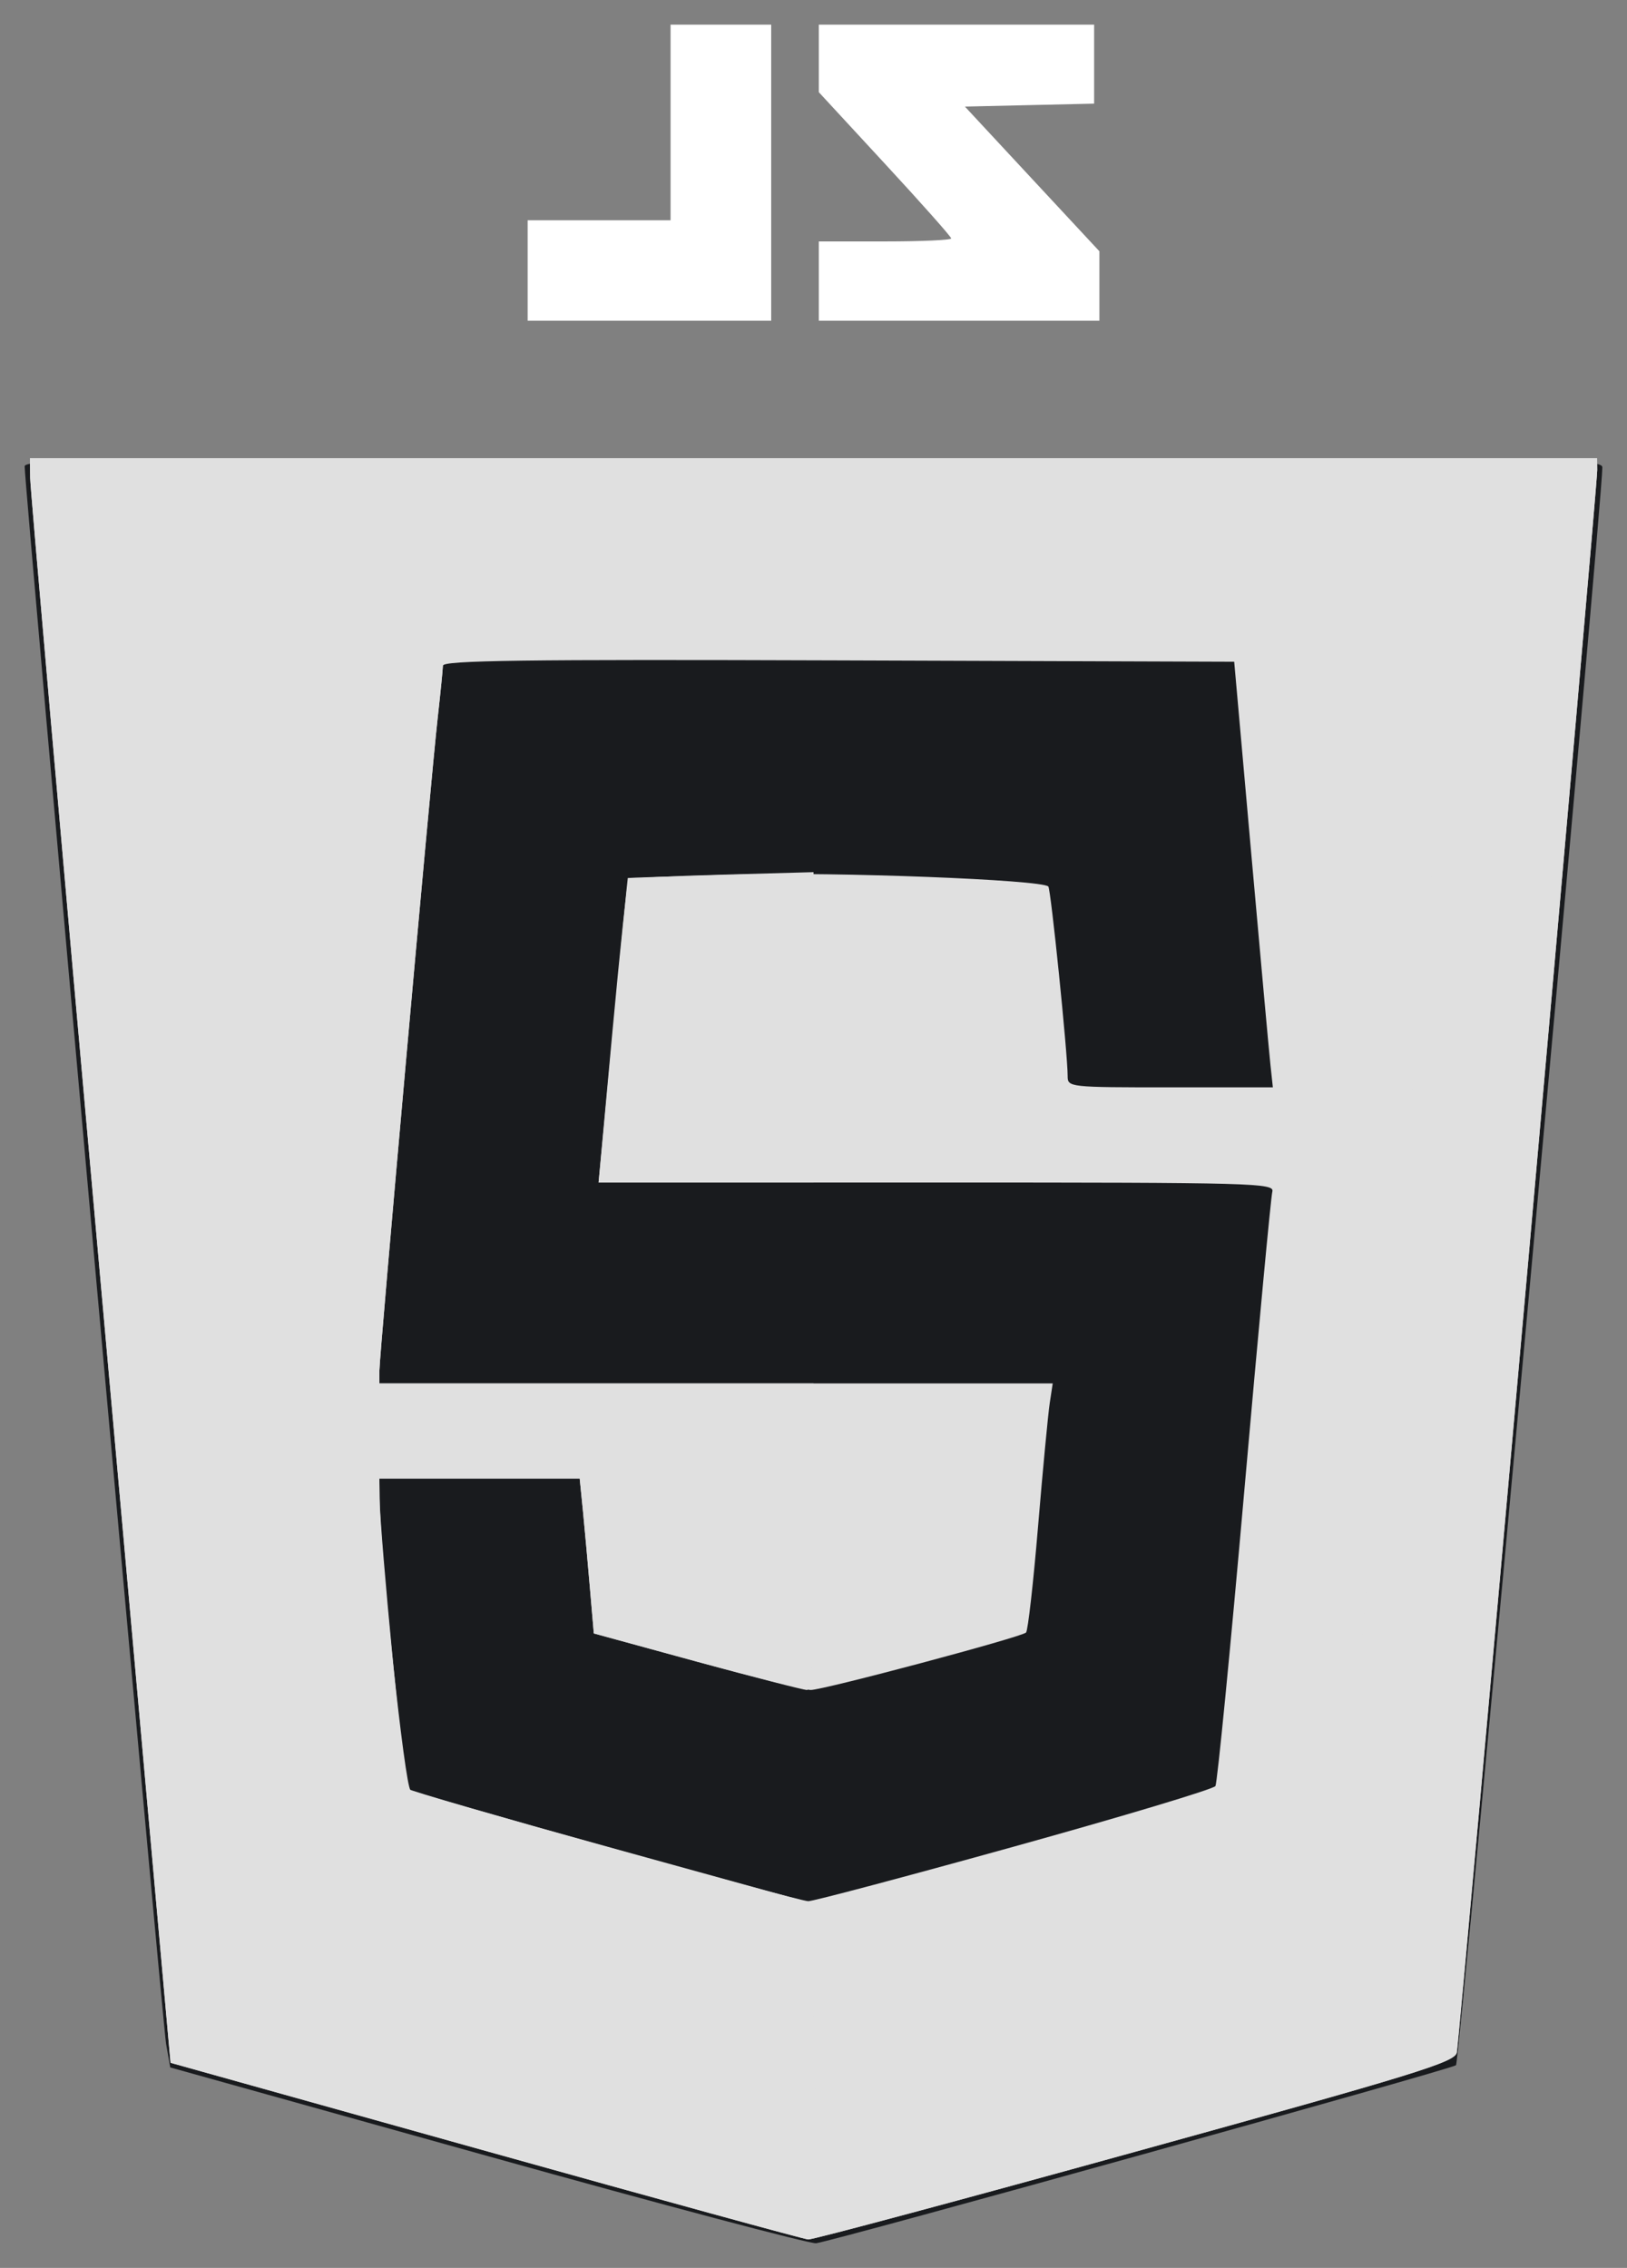 <svg width="33" height="46" viewBox="0 0 33 46" fill="none" xmlns="http://www.w3.org/2000/svg">
<rect x="0" y="0" width="33" height="46" fill="#808080" stroke="none"/>
<g clip-path="url(#clip0_997_49)">
<path d="M0.607 9.293L0.612 9.696C0.615 9.917 1.257 17.24 2.038 25.969L3.459 41.84L9.846 43.626C13.358 44.608 16.305 45.417 16.393 45.423C16.482 45.429 19.467 44.629 23.027 43.644C28.735 42.066 29.506 41.828 29.547 41.633C29.604 41.361 32.399 9.872 32.396 9.535L32.394 9.293H16.5H0.607Z" fill="#191B1E"/>
<path d="M9.896 43.733L3.453 41.934L3.369 41.458C3.294 41.035 0.5 9.871 0.5 9.459C0.5 9.31 2.131 9.293 16.501 9.293C31.668 9.293 32.501 9.303 32.5 9.481C32.495 10.249 29.603 41.826 29.532 41.889C29.442 41.969 16.971 45.438 16.554 45.5C16.436 45.517 13.44 44.722 9.896 43.733ZM20.563 37.378C22.729 36.781 24.532 36.263 24.57 36.225C24.609 36.188 24.862 33.623 25.134 30.527C25.405 27.43 25.655 24.692 25.688 24.441L25.749 23.985H21.071H16.393V25.969V27.953H18.919H21.445L21.394 28.194C21.367 28.327 21.259 29.467 21.156 30.729C21.046 32.065 20.916 33.073 20.843 33.145C20.776 33.213 19.746 33.528 18.556 33.844L16.393 34.42V36.441C16.393 37.821 16.43 38.462 16.51 38.462C16.573 38.462 18.398 37.974 20.563 37.378ZM25.688 21.492C25.616 20.966 24.984 13.918 24.984 13.653C24.984 13.491 24.612 13.476 20.742 13.476H16.501V15.55V17.625L18.407 17.698C19.455 17.739 20.558 17.8 20.858 17.835L21.404 17.898L21.537 19.521C21.61 20.413 21.696 21.324 21.73 21.546L21.79 21.948H23.77H25.749L25.688 21.492Z" fill="#191B1E"/>
<path d="M9.846 43.626L3.459 41.84L2.038 25.969C1.257 17.24 0.615 9.917 0.612 9.696L0.607 9.293H16.501H32.394L32.396 9.535C32.399 9.872 29.604 41.361 29.547 41.633C29.506 41.828 28.735 42.066 23.027 43.644C19.467 44.629 16.482 45.429 16.393 45.423C16.305 45.417 13.358 44.608 9.846 43.626ZM20.568 37.454C22.776 36.841 24.613 36.289 24.652 36.227C24.69 36.165 24.954 33.47 25.238 30.237C25.522 27.005 25.778 24.276 25.806 24.173C25.855 23.995 25.479 23.985 18.999 23.985H12.141L12.433 20.902C12.594 19.206 12.729 17.814 12.733 17.809C12.738 17.804 13.745 17.772 14.97 17.738C16.98 17.683 21.124 17.843 21.263 17.981C21.314 18.033 21.655 21.371 21.655 21.827C21.655 22.052 21.686 22.055 23.736 22.055H25.817L25.768 21.599C25.741 21.348 25.565 19.406 25.376 17.283L25.033 13.422L17.009 13.395C10.624 13.373 8.983 13.395 8.983 13.502C8.982 13.576 8.935 14.047 8.879 14.548C8.741 15.761 7.695 27.483 7.695 27.807V28.06H14.523H21.352L21.291 28.462C21.258 28.683 21.151 29.805 21.055 30.956C20.959 32.106 20.849 33.077 20.811 33.113C20.711 33.209 16.694 34.28 16.444 34.278C16.327 34.277 15.29 34.018 14.138 33.704L12.044 33.131L11.967 32.231C11.925 31.736 11.861 31.029 11.825 30.661L11.758 29.991H9.727H7.695L7.699 30.393C7.708 31.145 8.196 36.21 8.267 36.281C8.349 36.363 16.153 38.554 16.393 38.562C16.482 38.566 18.361 38.067 20.568 37.454Z" fill="#E0E0E0"/>
<path d="M9.846 43.626L3.459 41.84L2.038 25.969C1.257 17.24 0.615 9.917 0.612 9.696L0.607 9.293H16.501H32.394L32.396 9.535C32.399 9.872 29.604 41.361 29.547 41.633C29.506 41.828 28.735 42.066 23.027 43.644C19.467 44.629 16.482 45.429 16.393 45.423C16.305 45.417 13.358 44.608 9.846 43.626ZM21.756 41.237C24.565 40.463 26.916 39.775 26.981 39.709C27.081 39.606 29.507 13.05 29.498 12.162L29.494 11.867H22.997H16.501V12.618V13.368H12.742C9.807 13.368 8.983 13.398 8.983 13.503C8.982 13.576 8.935 14.047 8.879 14.548C8.741 15.761 7.695 27.483 7.695 27.807V28.06H12.098H16.501V31.17C16.501 33.588 16.471 34.28 16.366 34.278C16.293 34.277 15.29 34.018 14.138 33.704L12.044 33.131L11.967 32.231C11.925 31.736 11.861 31.029 11.825 30.661L11.758 29.991H9.727H7.695L7.699 30.393C7.712 31.543 8.211 36.238 8.327 36.31C8.398 36.354 10.266 36.89 12.479 37.501L16.501 38.613V40.629C16.501 41.737 16.534 42.645 16.574 42.645C16.615 42.645 18.946 42.011 21.756 41.237ZM12.421 20.931C12.576 19.251 12.723 17.858 12.749 17.834C12.775 17.811 13.629 17.769 14.648 17.741L16.501 17.69V20.837V23.985H14.321H12.141L12.421 20.931Z" fill="#E0E0E0"/>
<path d="M10.702 5.487V4.468H12.151H13.601V2.484V0.5H14.621H15.642V3.503V6.505H13.172H10.702V5.487ZM16.608 5.701V4.897H17.95C18.689 4.897 19.293 4.87 19.293 4.836C19.293 4.803 18.689 4.122 17.95 3.323L16.608 1.87V1.185V0.5H19.4H22.192V1.301V2.102L20.881 2.132L19.571 2.162L20.935 3.63L22.299 5.097V5.801V6.505H19.454H16.608V5.701Z" fill="white"/>
</g>
<defs>
<clipPath id="clip0_997_49">
<rect width="32" height="45" fill="white" transform="translate(0.5 0.5)"/>
</clipPath>
</defs>
</svg>
